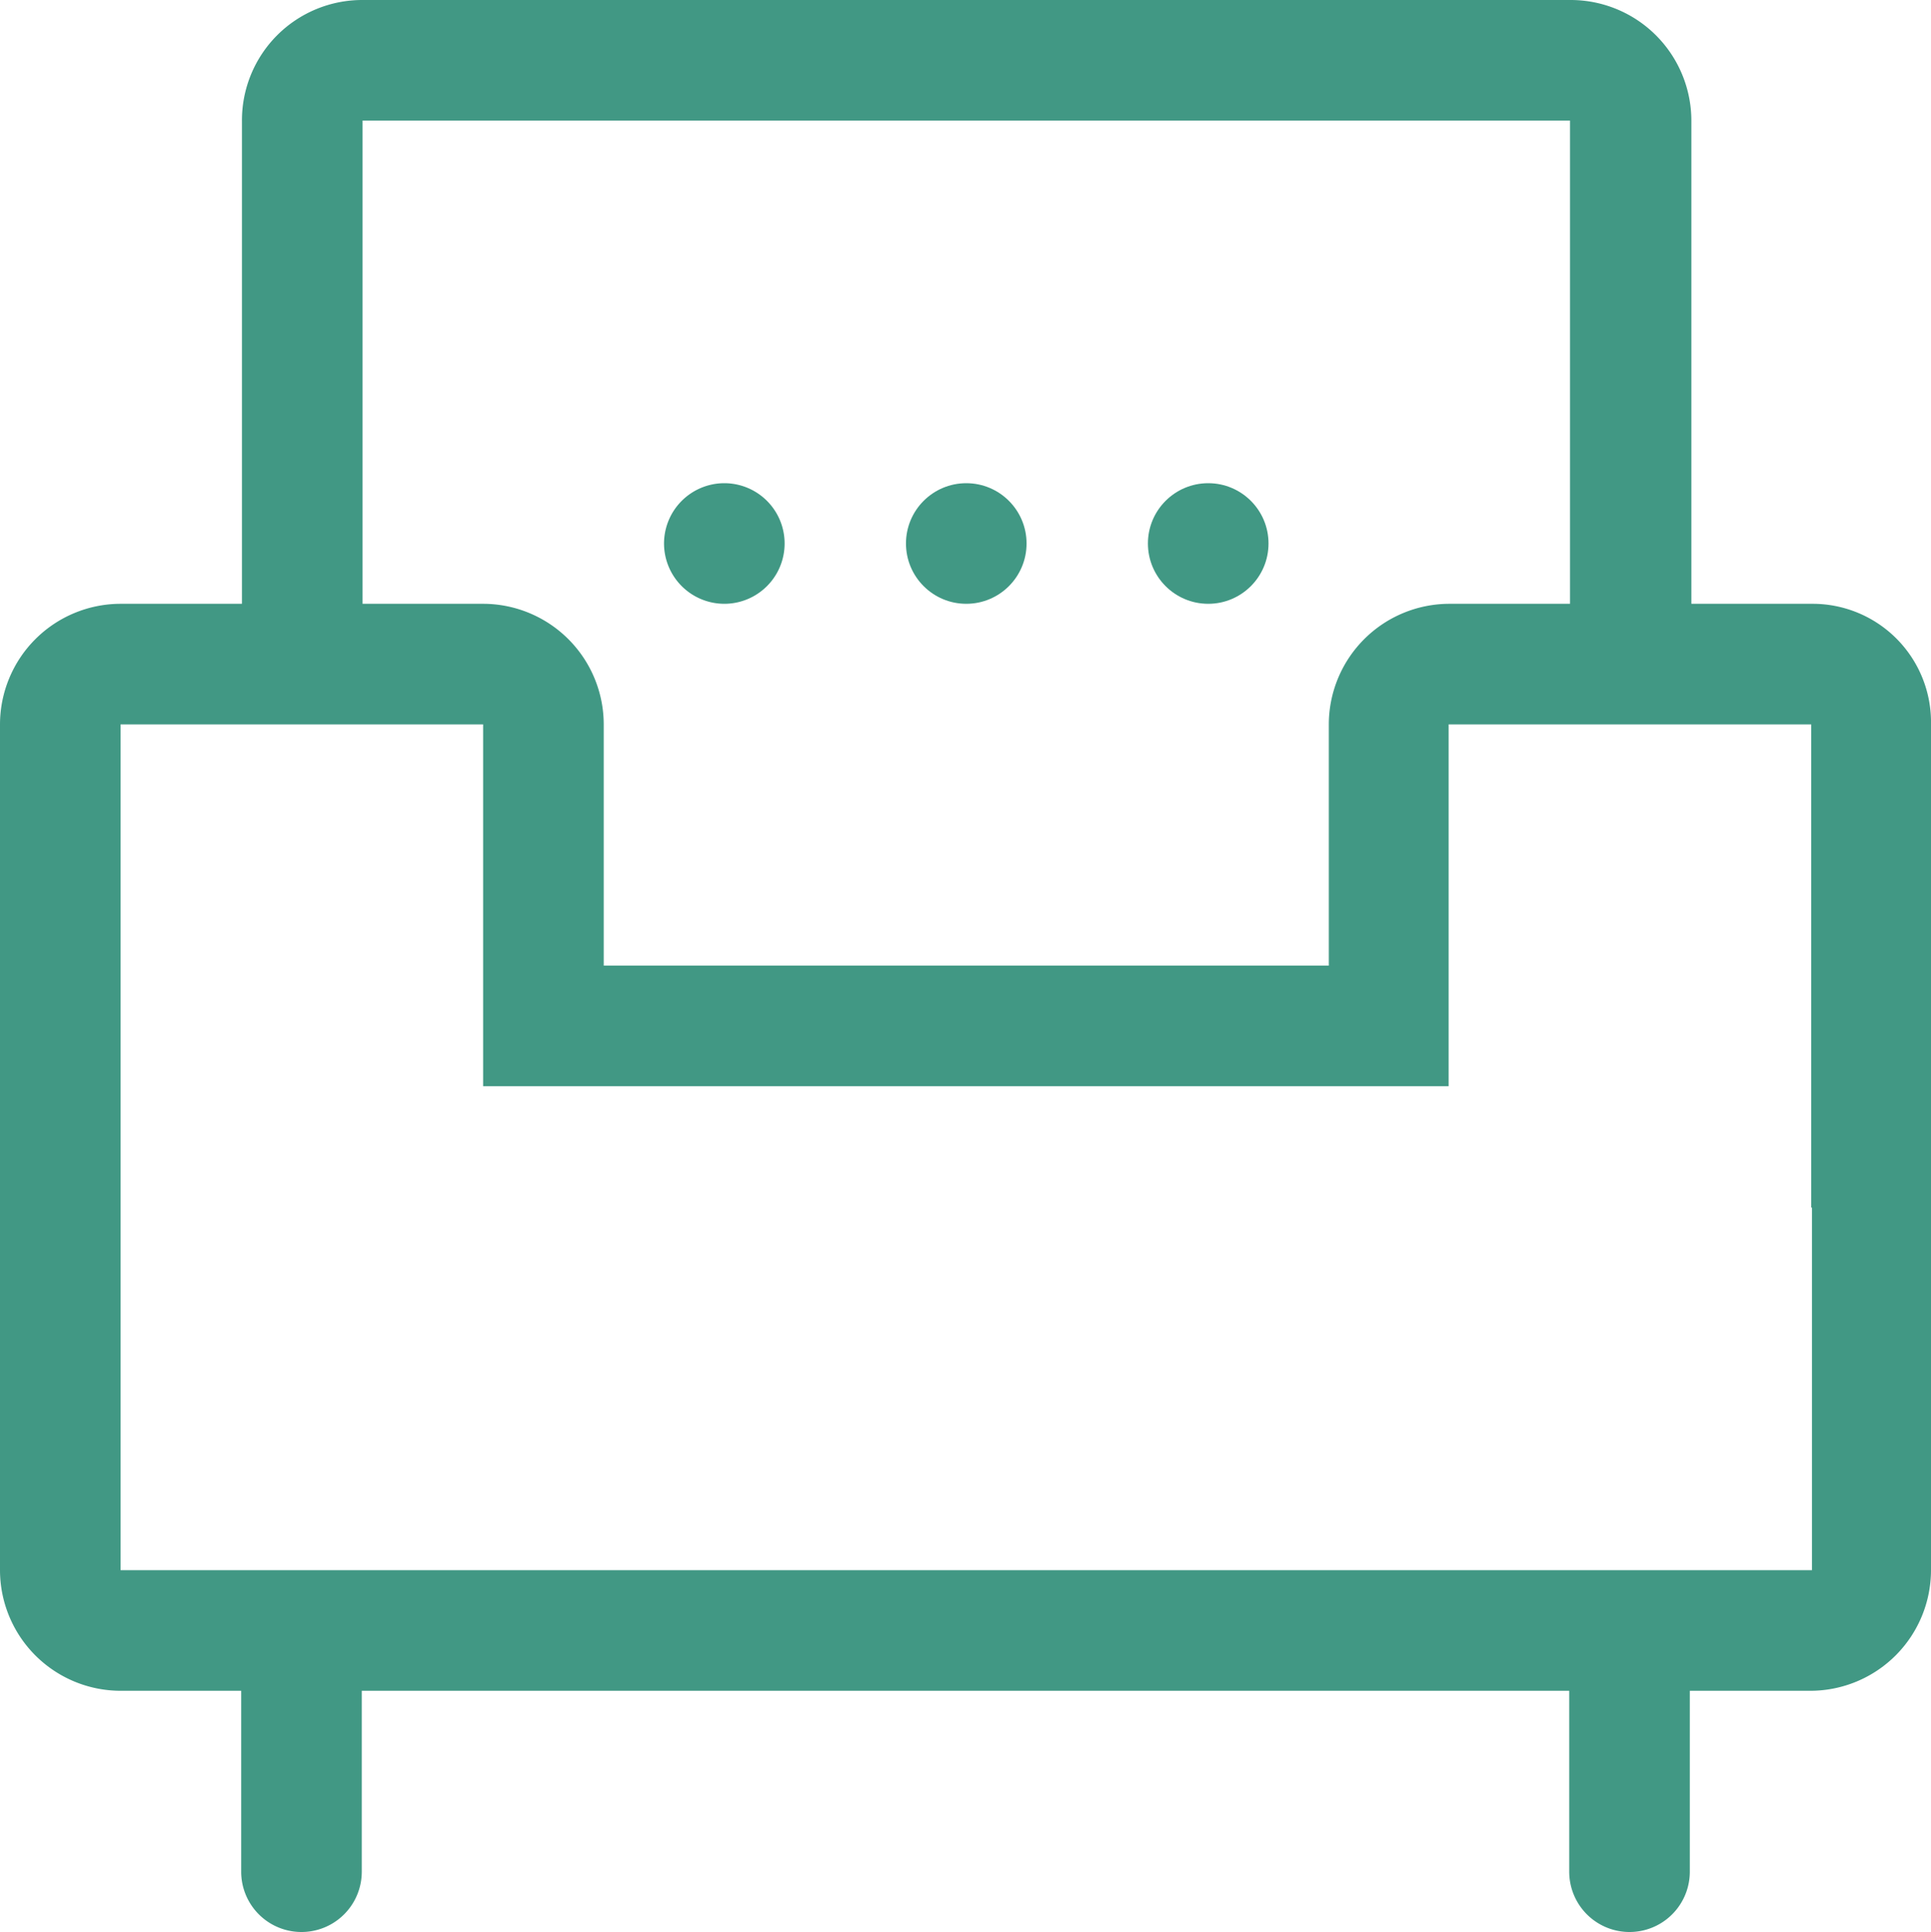<svg xmlns="http://www.w3.org/2000/svg" width="24.98" height="24.99" viewBox="0 0 24.98 24.99">
  <g id="Group_781" data-name="Group 781" transform="translate(-583 -3195)">
    <circle id="Ellipse_239" data-name="Ellipse 239" cx="0.78" cy="0.78" r="0.78" transform="translate(597.85 3201.25)" fill="#419884"/>
    <circle id="Ellipse_240" data-name="Ellipse 240" cx="0.78" cy="0.78" r="0.78" transform="translate(594.72 3201.25)" fill="#419884"/>
    <path id="Path_574" data-name="Path 574" d="M9.37,7.81h0a.78.78,0,0,0,0-1.56h0a.781.781,0,0,0-.78.78h0A.781.781,0,0,0,9.37,7.81Z" transform="translate(583 3195)" fill="#419884"/>
    <path id="Path_575" data-name="Path 575" d="M23.44,7.81H21.88V1.56A1.562,1.562,0,0,0,20.32,0H4.69A1.556,1.556,0,0,0,3.13,1.56V7.81H1.56A1.562,1.562,0,0,0,0,9.37V20.31a1.562,1.562,0,0,0,1.56,1.56H3.12v2.34a.78.78,0,1,0,1.56,0V21.87H20.3v2.34a.78.78,0,0,0,1.56,0V21.87h1.56a1.562,1.562,0,0,0,1.56-1.56V9.37A1.532,1.532,0,0,0,23.44,7.81ZM4.69,1.56H20.31V7.81H18.75a1.562,1.562,0,0,0-1.56,1.56v3.12H7.81V9.37A1.562,1.562,0,0,0,6.25,7.81H4.69ZM23.44,15.62v4.69H1.56V9.37H6.25v4.68H18.74V9.37h4.69v6.25Z" transform="translate(583 3195)" fill="#419884"/>
  </g>
</svg>
